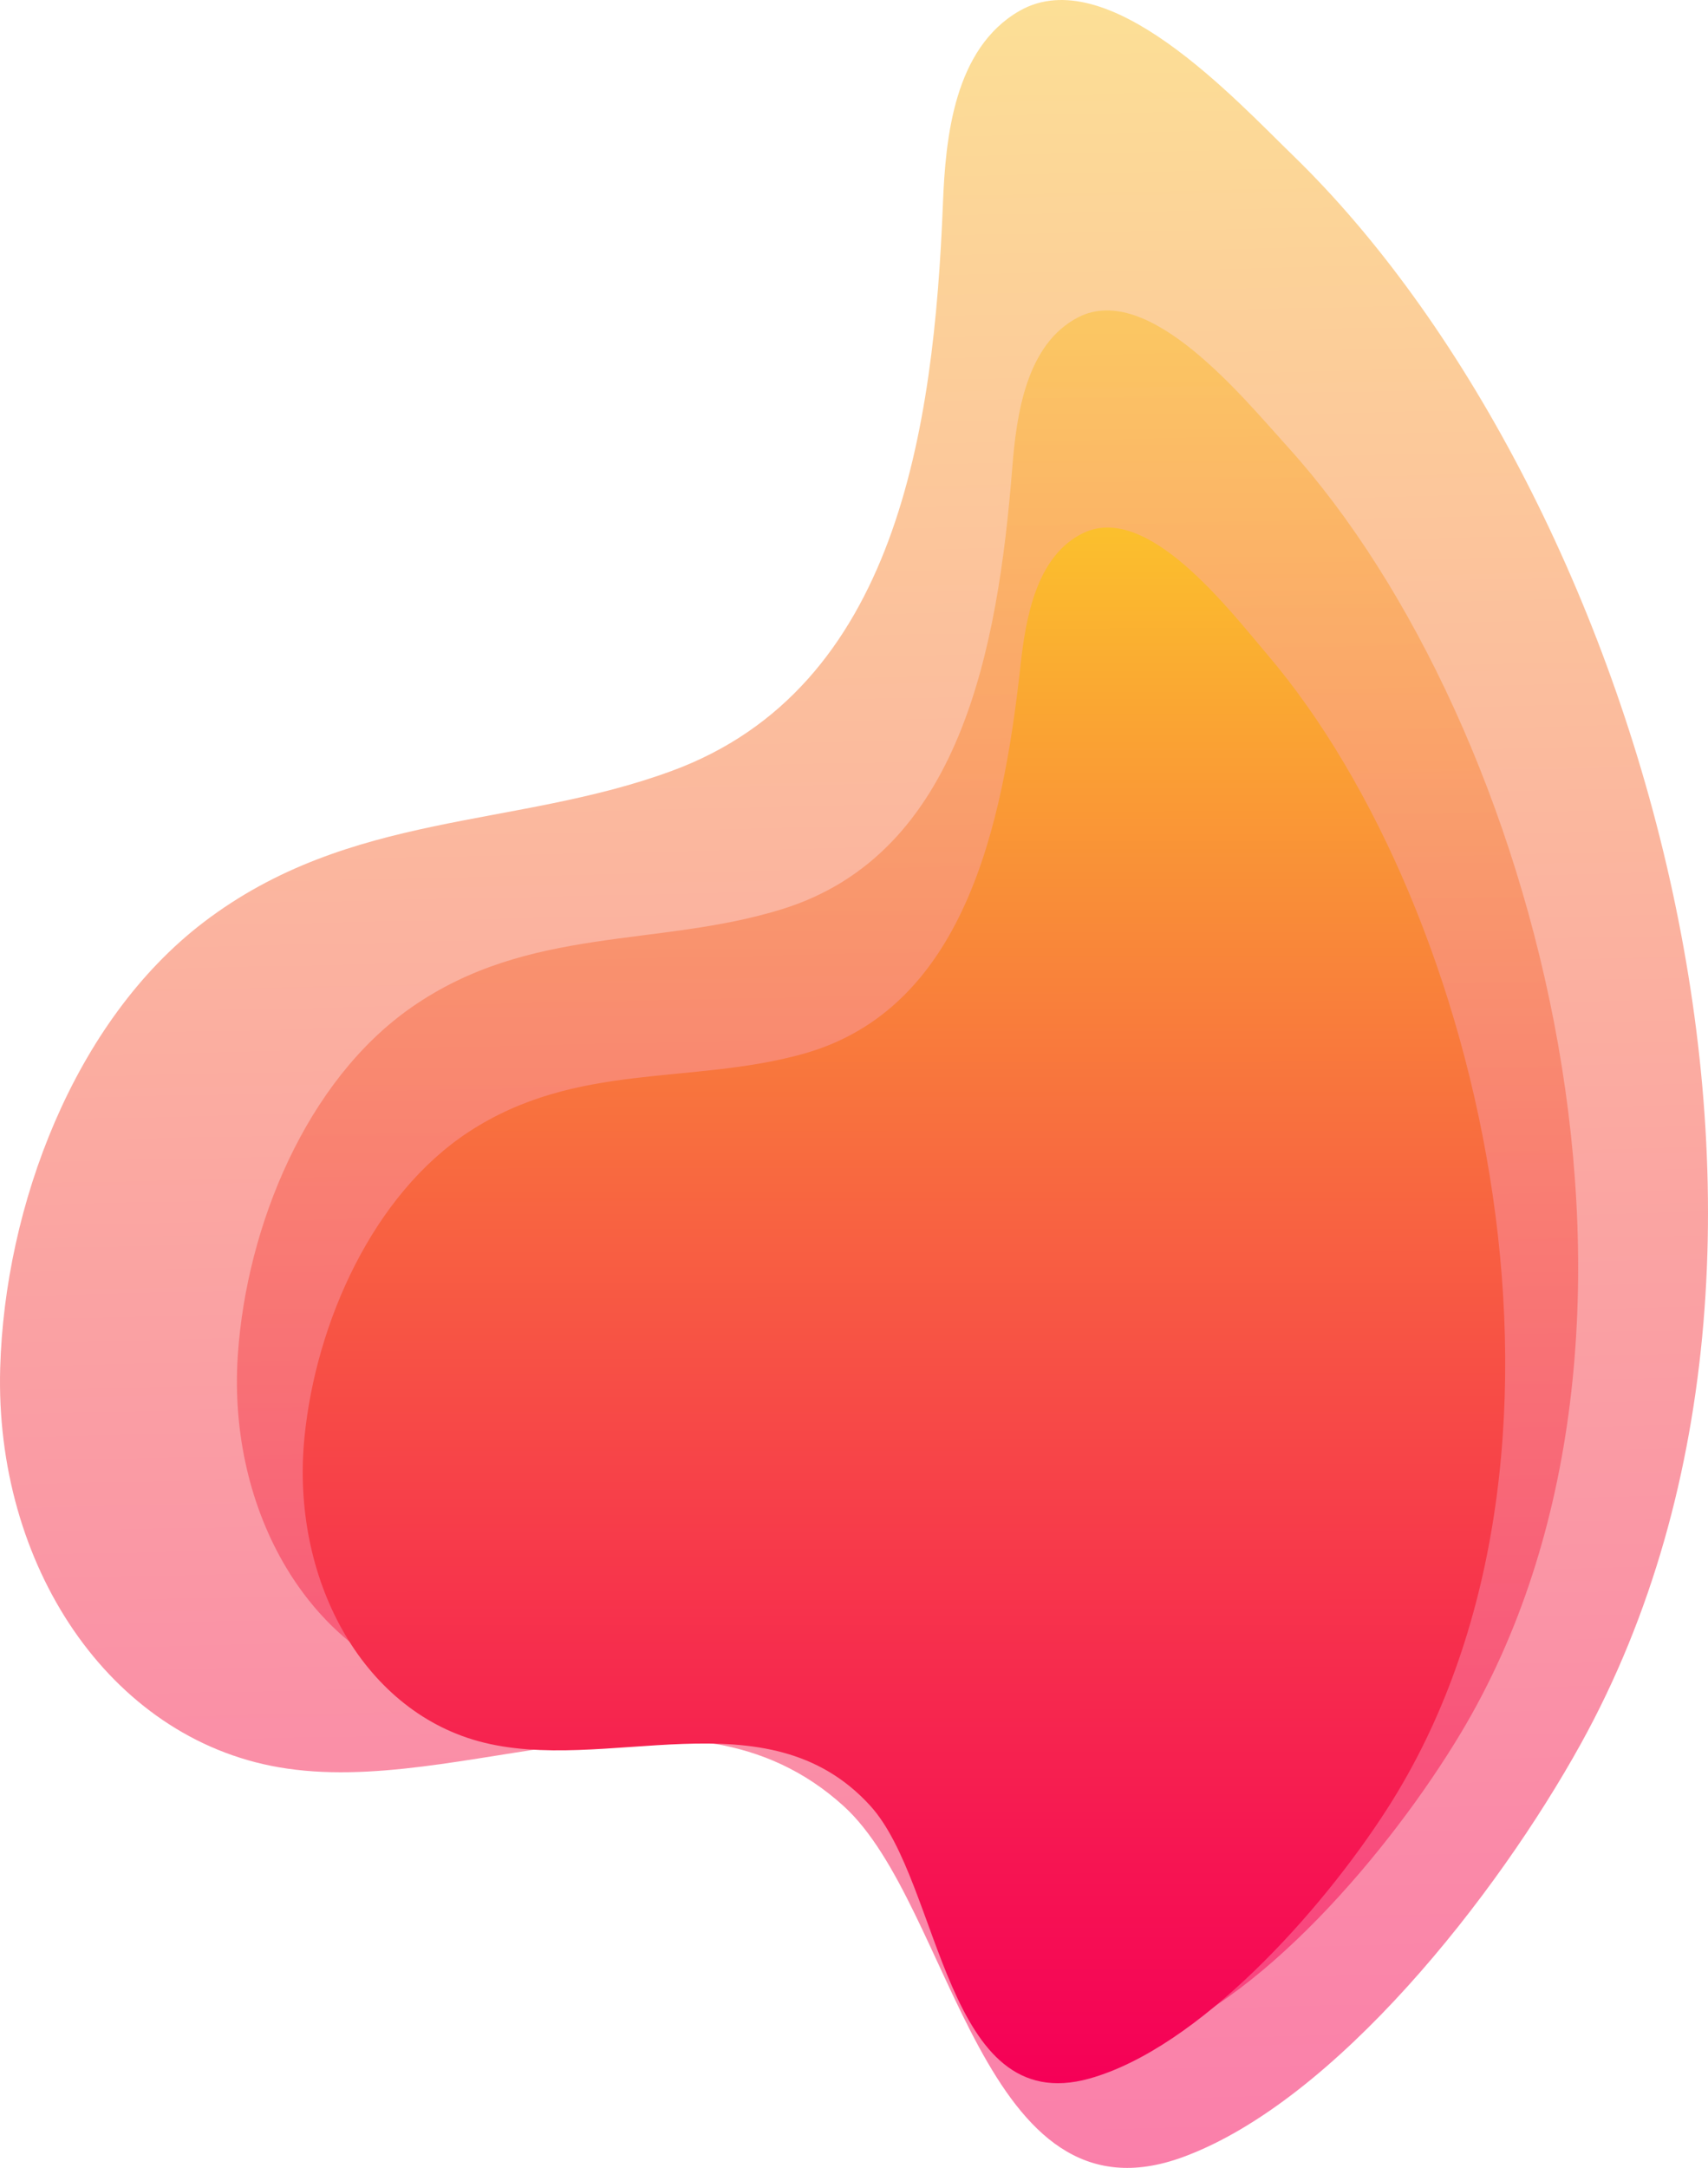 <svg id="Layer_1" data-name="Layer 1" xmlns="http://www.w3.org/2000/svg" xmlns:xlink="http://www.w3.org/1999/xlink" viewBox="0 0 390.155 495.008"><defs><linearGradient id="linear-gradient" x1="3978.331" y1="6371.522" x2="3573.206" y2="6236.138" gradientTransform="matrix(0.377, -1.108, -1.127, -0.343, 5877.582, 6595.684)" gradientUnits="userSpaceOnUse"><stop offset="0" stop-color="#fbc02d"/><stop offset="0.132" stop-color="#faa333"/><stop offset="0.557" stop-color="#f74c46"/><stop offset="0.856" stop-color="#f61552"/><stop offset="1" stop-color="#f50057"/></linearGradient><linearGradient id="linear-gradient-2" x1="4342.783" y1="6443.705" x2="3971.219" y2="6302.548" gradientTransform="matrix(0.355, -0.935, -0.935, -0.355, 4688.698, 6418.97)" xlink:href="#linear-gradient"/><linearGradient id="linear-gradient-3" x1="4288.995" y1="6514.467" x2="3960.886" y2="6378.369" gradientTransform="matrix(0.383, -0.924, -0.924, -0.383, 4580.539, 6578.122)" xlink:href="#linear-gradient"/></defs><title>svg FORM (in prod)</title><path d="M232.874,2.487c20.145-11.51,49.001,19.92,62.683,33.203C371.847,109.906,426.257,280.324,361.156,398.087c-19.242,34.822-56.103,81.573-90.798,94.396-46.193,17.081-52.59-57.266-77.601-80.05-36.254-32.981-87.027-1.601-129.088-8.907C24.881,396.8-1.22,357.267.044,312.389c1.042-36.923,16.813-79.159,46.442-101.788,33.447-25.521,71.152-21.381,106.982-34.583,51.45-18.921,59.869-78.124,61.923-129.49C215.982,31.296,217.969,11.056,232.874,2.487Z" opacity="0.5" fill="url(#linear-gradient)"/><path d="M246.318,72.437c16.114-8.235,37.637,18.366,47.896,29.681,57.193,63.212,94.164,202.44,39.471,293.613-16.166,26.96-46.486,62.615-74.011,71.188-36.646,11.421-39.227-48.468-58.028-67.952-27.254-28.206-67.943-5.551-100.568-13.469-30.087-7.292-49.195-40.252-46.748-76.151,2.015-29.536,15.709-62.607,39.595-79.287,26.963-18.81,56.287-13.643,84.711-22.465,40.814-12.638,49.317-59.666,52.591-100.726C232.184,94.694,234.394,78.573,246.318,72.437Z" opacity="0.5" fill="url(#linear-gradient-2)"/><path d="M247.519,121.676c14.624-6.926,33.144,17.429,42.008,27.819,49.415,58.038,78.706,183.473,27.367,263.487-15.175,23.66-43.235,54.711-68.067,61.632-33.061,9.221-33.754-44.376-50.033-62.297-23.599-25.944-60.576-6.792-89.522-14.748-26.694-7.328-42.884-37.301-39.73-69.321,2.597-26.344,15.727-55.533,37.525-69.798,24.605-16.085,50.676-10.677,76.317-17.796,36.819-10.196,45.685-51.999,49.718-88.609C234.287,141.187,236.697,126.838,247.519,121.676Z" fill="url(#linear-gradient-3)"/></svg>